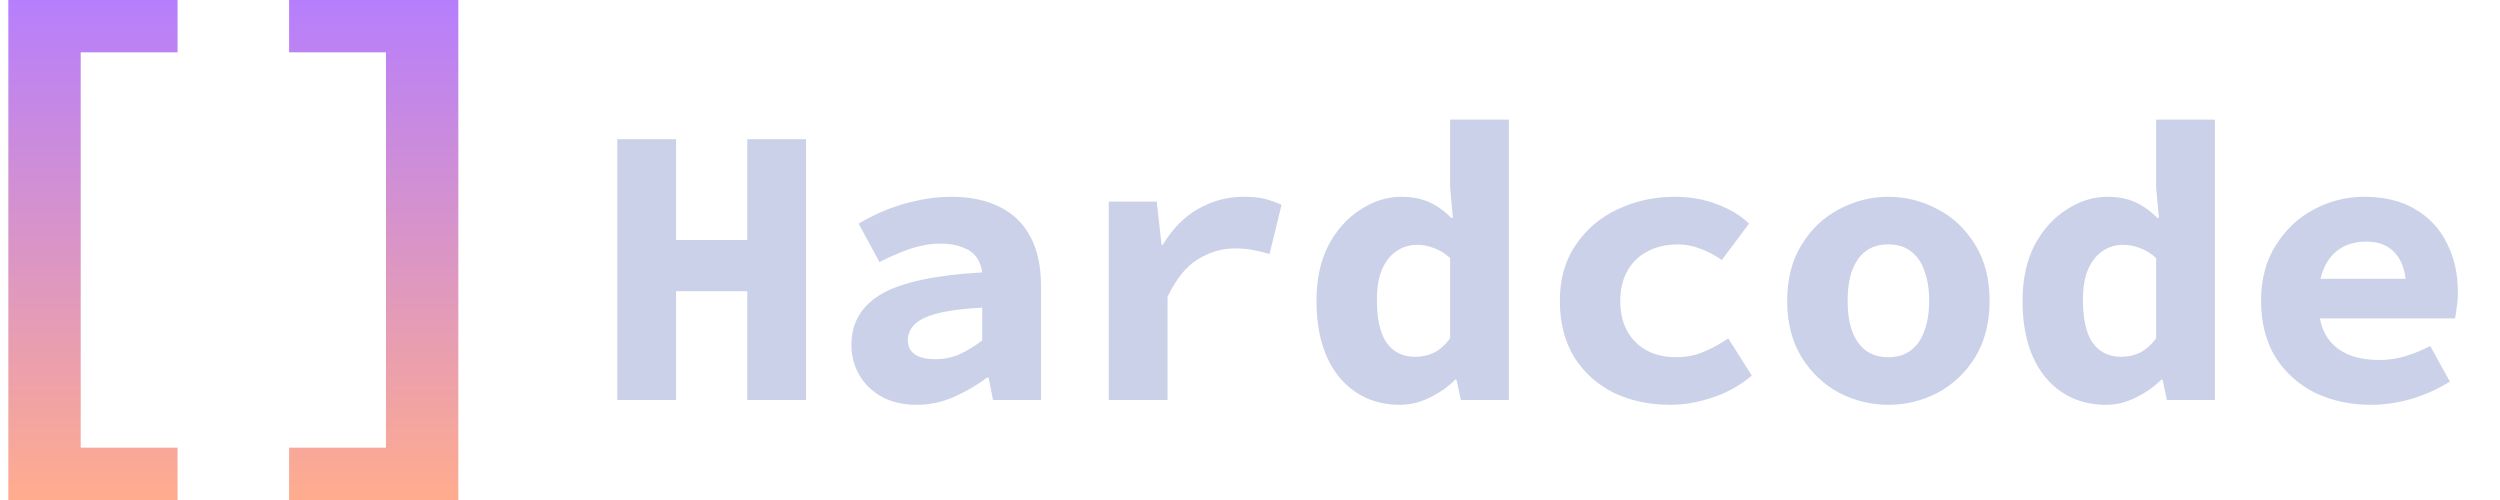 <svg width="150" height="30" viewBox="0 0 150 30" fill="none" xmlns="http://www.w3.org/2000/svg">
<path d="M0.5 30V0H10.654V3.14H4.842V26.86H10.654V30H0.5Z" fill="url(#paint0_linear_1_910)"/>
<path d="M17.346 30V26.86H23.158V3.14H17.346V0H27.5V30H17.346Z" fill="url(#paint1_linear_1_910)"/>
<path d="M37.036 24V8.352H40.564V14.4H44.836V8.352H48.364V24H44.836V17.472H40.564V24H37.036ZM54.997 24.288C54.197 24.288 53.501 24.128 52.909 23.808C52.333 23.488 51.885 23.056 51.565 22.512C51.245 21.968 51.085 21.36 51.085 20.688C51.085 19.36 51.685 18.344 52.885 17.64C54.101 16.936 56.117 16.504 58.933 16.344C58.885 15.976 58.765 15.664 58.573 15.408C58.381 15.152 58.101 14.96 57.733 14.832C57.381 14.688 56.933 14.616 56.389 14.616C56.005 14.616 55.621 14.664 55.237 14.76C54.853 14.84 54.453 14.968 54.037 15.144C53.637 15.304 53.213 15.496 52.765 15.72L51.517 13.416C52.061 13.096 52.629 12.816 53.221 12.576C53.829 12.336 54.453 12.152 55.093 12.024C55.749 11.88 56.413 11.808 57.085 11.808C58.205 11.808 59.165 12.008 59.965 12.408C60.765 12.792 61.381 13.384 61.813 14.184C62.245 14.968 62.461 15.968 62.461 17.184V24H59.581L59.317 22.656H59.221C58.629 23.104 57.973 23.488 57.253 23.808C56.533 24.128 55.781 24.288 54.997 24.288ZM56.125 21.552C56.653 21.552 57.149 21.448 57.613 21.24C58.077 21.016 58.517 20.744 58.933 20.424V18.456C57.765 18.52 56.853 18.64 56.197 18.816C55.557 18.992 55.109 19.216 54.853 19.488C54.597 19.76 54.469 20.072 54.469 20.424C54.469 20.664 54.533 20.872 54.661 21.048C54.805 21.224 54.997 21.352 55.237 21.432C55.493 21.512 55.789 21.552 56.125 21.552ZM66.525 24V12.096H69.405L69.693 14.688H69.765C70.357 13.712 71.069 12.992 71.901 12.528C72.749 12.048 73.645 11.808 74.589 11.808C75.117 11.808 75.541 11.848 75.861 11.928C76.197 12.008 76.541 12.128 76.893 12.288L76.173 15.24C75.805 15.128 75.469 15.048 75.165 15C74.877 14.936 74.509 14.904 74.061 14.904C73.325 14.904 72.597 15.12 71.877 15.552C71.173 15.984 70.565 16.736 70.053 17.808V24H66.525ZM84.006 24.288C82.502 24.288 81.286 23.736 80.358 22.632C79.446 21.512 78.99 19.984 78.99 18.048C78.99 16.752 79.23 15.64 79.71 14.712C80.206 13.784 80.846 13.072 81.63 12.576C82.414 12.064 83.23 11.808 84.078 11.808C84.734 11.808 85.302 11.92 85.782 12.144C86.262 12.368 86.694 12.68 87.078 13.08H87.174L87.006 11.232V7.176H90.534V24H87.654L87.39 22.776H87.318C86.886 23.208 86.374 23.568 85.782 23.856C85.206 24.144 84.614 24.288 84.006 24.288ZM84.918 21.408C85.318 21.408 85.686 21.328 86.022 21.168C86.374 20.992 86.702 20.704 87.006 20.304V15.48C86.686 15.192 86.358 14.992 86.022 14.88C85.702 14.752 85.366 14.688 85.014 14.688C84.582 14.688 84.182 14.808 83.814 15.048C83.446 15.288 83.15 15.656 82.926 16.152C82.718 16.632 82.614 17.248 82.614 18C82.614 19.168 82.814 20.032 83.214 20.592C83.614 21.136 84.182 21.408 84.918 21.408ZM100.214 24.288C98.966 24.288 97.838 24.048 96.831 23.568C95.838 23.072 95.046 22.36 94.454 21.432C93.879 20.488 93.591 19.36 93.591 18.048C93.591 16.736 93.91 15.616 94.55 14.688C95.191 13.744 96.031 13.032 97.07 12.552C98.126 12.056 99.263 11.808 100.478 11.808C101.422 11.808 102.278 11.96 103.046 12.264C103.814 12.552 104.446 12.936 104.942 13.416L103.31 15.6C102.846 15.28 102.398 15.048 101.966 14.904C101.55 14.744 101.118 14.664 100.67 14.664C99.999 14.664 99.398 14.8 98.871 15.072C98.343 15.344 97.934 15.736 97.647 16.248C97.359 16.76 97.215 17.36 97.215 18.048C97.215 18.736 97.35 19.336 97.623 19.848C97.91 20.36 98.302 20.752 98.799 21.024C99.311 21.296 99.894 21.432 100.55 21.432C101.174 21.432 101.742 21.32 102.254 21.096C102.782 20.872 103.262 20.608 103.694 20.304L105.11 22.536C104.406 23.128 103.614 23.568 102.734 23.856C101.87 24.144 101.03 24.288 100.214 24.288ZM113.303 24.288C112.263 24.288 111.279 24.048 110.351 23.568C109.423 23.072 108.671 22.36 108.095 21.432C107.519 20.488 107.231 19.36 107.231 18.048C107.231 16.736 107.519 15.616 108.095 14.688C108.671 13.744 109.423 13.032 110.351 12.552C111.279 12.056 112.263 11.808 113.303 11.808C114.343 11.808 115.327 12.056 116.255 12.552C117.183 13.032 117.935 13.744 118.511 14.688C119.087 15.616 119.375 16.736 119.375 18.048C119.375 19.36 119.087 20.488 118.511 21.432C117.935 22.36 117.183 23.072 116.255 23.568C115.327 24.048 114.343 24.288 113.303 24.288ZM113.303 21.432C113.847 21.432 114.295 21.296 114.647 21.024C115.015 20.752 115.287 20.36 115.463 19.848C115.655 19.336 115.751 18.736 115.751 18.048C115.751 17.36 115.655 16.76 115.463 16.248C115.287 15.736 115.015 15.344 114.647 15.072C114.295 14.8 113.847 14.664 113.303 14.664C112.759 14.664 112.303 14.8 111.935 15.072C111.583 15.344 111.311 15.736 111.119 16.248C110.943 16.76 110.855 17.36 110.855 18.048C110.855 18.736 110.943 19.336 111.119 19.848C111.311 20.36 111.583 20.752 111.935 21.024C112.303 21.296 112.759 21.432 113.303 21.432ZM126.368 24.288C124.864 24.288 123.648 23.736 122.72 22.632C121.808 21.512 121.352 19.984 121.352 18.048C121.352 16.752 121.592 15.64 122.072 14.712C122.568 13.784 123.208 13.072 123.992 12.576C124.776 12.064 125.592 11.808 126.44 11.808C127.096 11.808 127.664 11.92 128.144 12.144C128.624 12.368 129.056 12.68 129.44 13.08H129.536L129.368 11.232V7.176H132.896V24H130.016L129.752 22.776H129.68C129.248 23.208 128.736 23.568 128.144 23.856C127.568 24.144 126.976 24.288 126.368 24.288ZM127.28 21.408C127.68 21.408 128.048 21.328 128.384 21.168C128.736 20.992 129.064 20.704 129.368 20.304V15.48C129.048 15.192 128.72 14.992 128.384 14.88C128.064 14.752 127.728 14.688 127.376 14.688C126.944 14.688 126.544 14.808 126.176 15.048C125.808 15.288 125.512 15.656 125.288 16.152C125.08 16.632 124.976 17.248 124.976 18C124.976 19.168 125.176 20.032 125.576 20.592C125.976 21.136 126.544 21.408 127.28 21.408ZM142.264 24.288C141.032 24.288 139.912 24.048 138.904 23.568C137.912 23.072 137.12 22.36 136.528 21.432C135.952 20.488 135.664 19.36 135.664 18.048C135.664 16.752 135.96 15.64 136.552 14.712C137.144 13.768 137.912 13.048 138.856 12.552C139.8 12.056 140.8 11.808 141.856 11.808C143.088 11.808 144.12 12.064 144.952 12.576C145.784 13.072 146.408 13.752 146.824 14.616C147.256 15.464 147.472 16.432 147.472 17.52C147.472 17.84 147.448 18.152 147.4 18.456C147.368 18.744 147.336 18.96 147.304 19.104H138.28V16.728H144.928L144.376 17.4C144.376 16.44 144.168 15.72 143.752 15.24C143.352 14.744 142.76 14.496 141.976 14.496C141.4 14.496 140.896 14.624 140.464 14.88C140.032 15.136 139.696 15.528 139.456 16.056C139.216 16.584 139.096 17.248 139.096 18.048C139.096 18.864 139.24 19.536 139.528 20.064C139.816 20.576 140.232 20.96 140.776 21.216C141.32 21.472 141.976 21.6 142.744 21.6C143.288 21.6 143.8 21.528 144.28 21.384C144.776 21.24 145.288 21.032 145.816 20.76L146.992 22.896C146.304 23.328 145.544 23.672 144.712 23.928C143.88 24.168 143.064 24.288 142.264 24.288Z" fill="#CAD1E9"/>
<defs>
<linearGradient id="paint0_linear_1_910" x1="14" y1="0" x2="14" y2="30" gradientUnits="userSpaceOnUse">
<stop stop-color="#B67EFD"/>
<stop offset="1" stop-color="#FFAC8E"/>
</linearGradient>
<linearGradient id="paint1_linear_1_910" x1="14" y1="0" x2="14" y2="30" gradientUnits="userSpaceOnUse">
<stop stop-color="#B67EFD"/>
<stop offset="1" stop-color="#FFAC8E"/>
</linearGradient>
</defs>
</svg>
